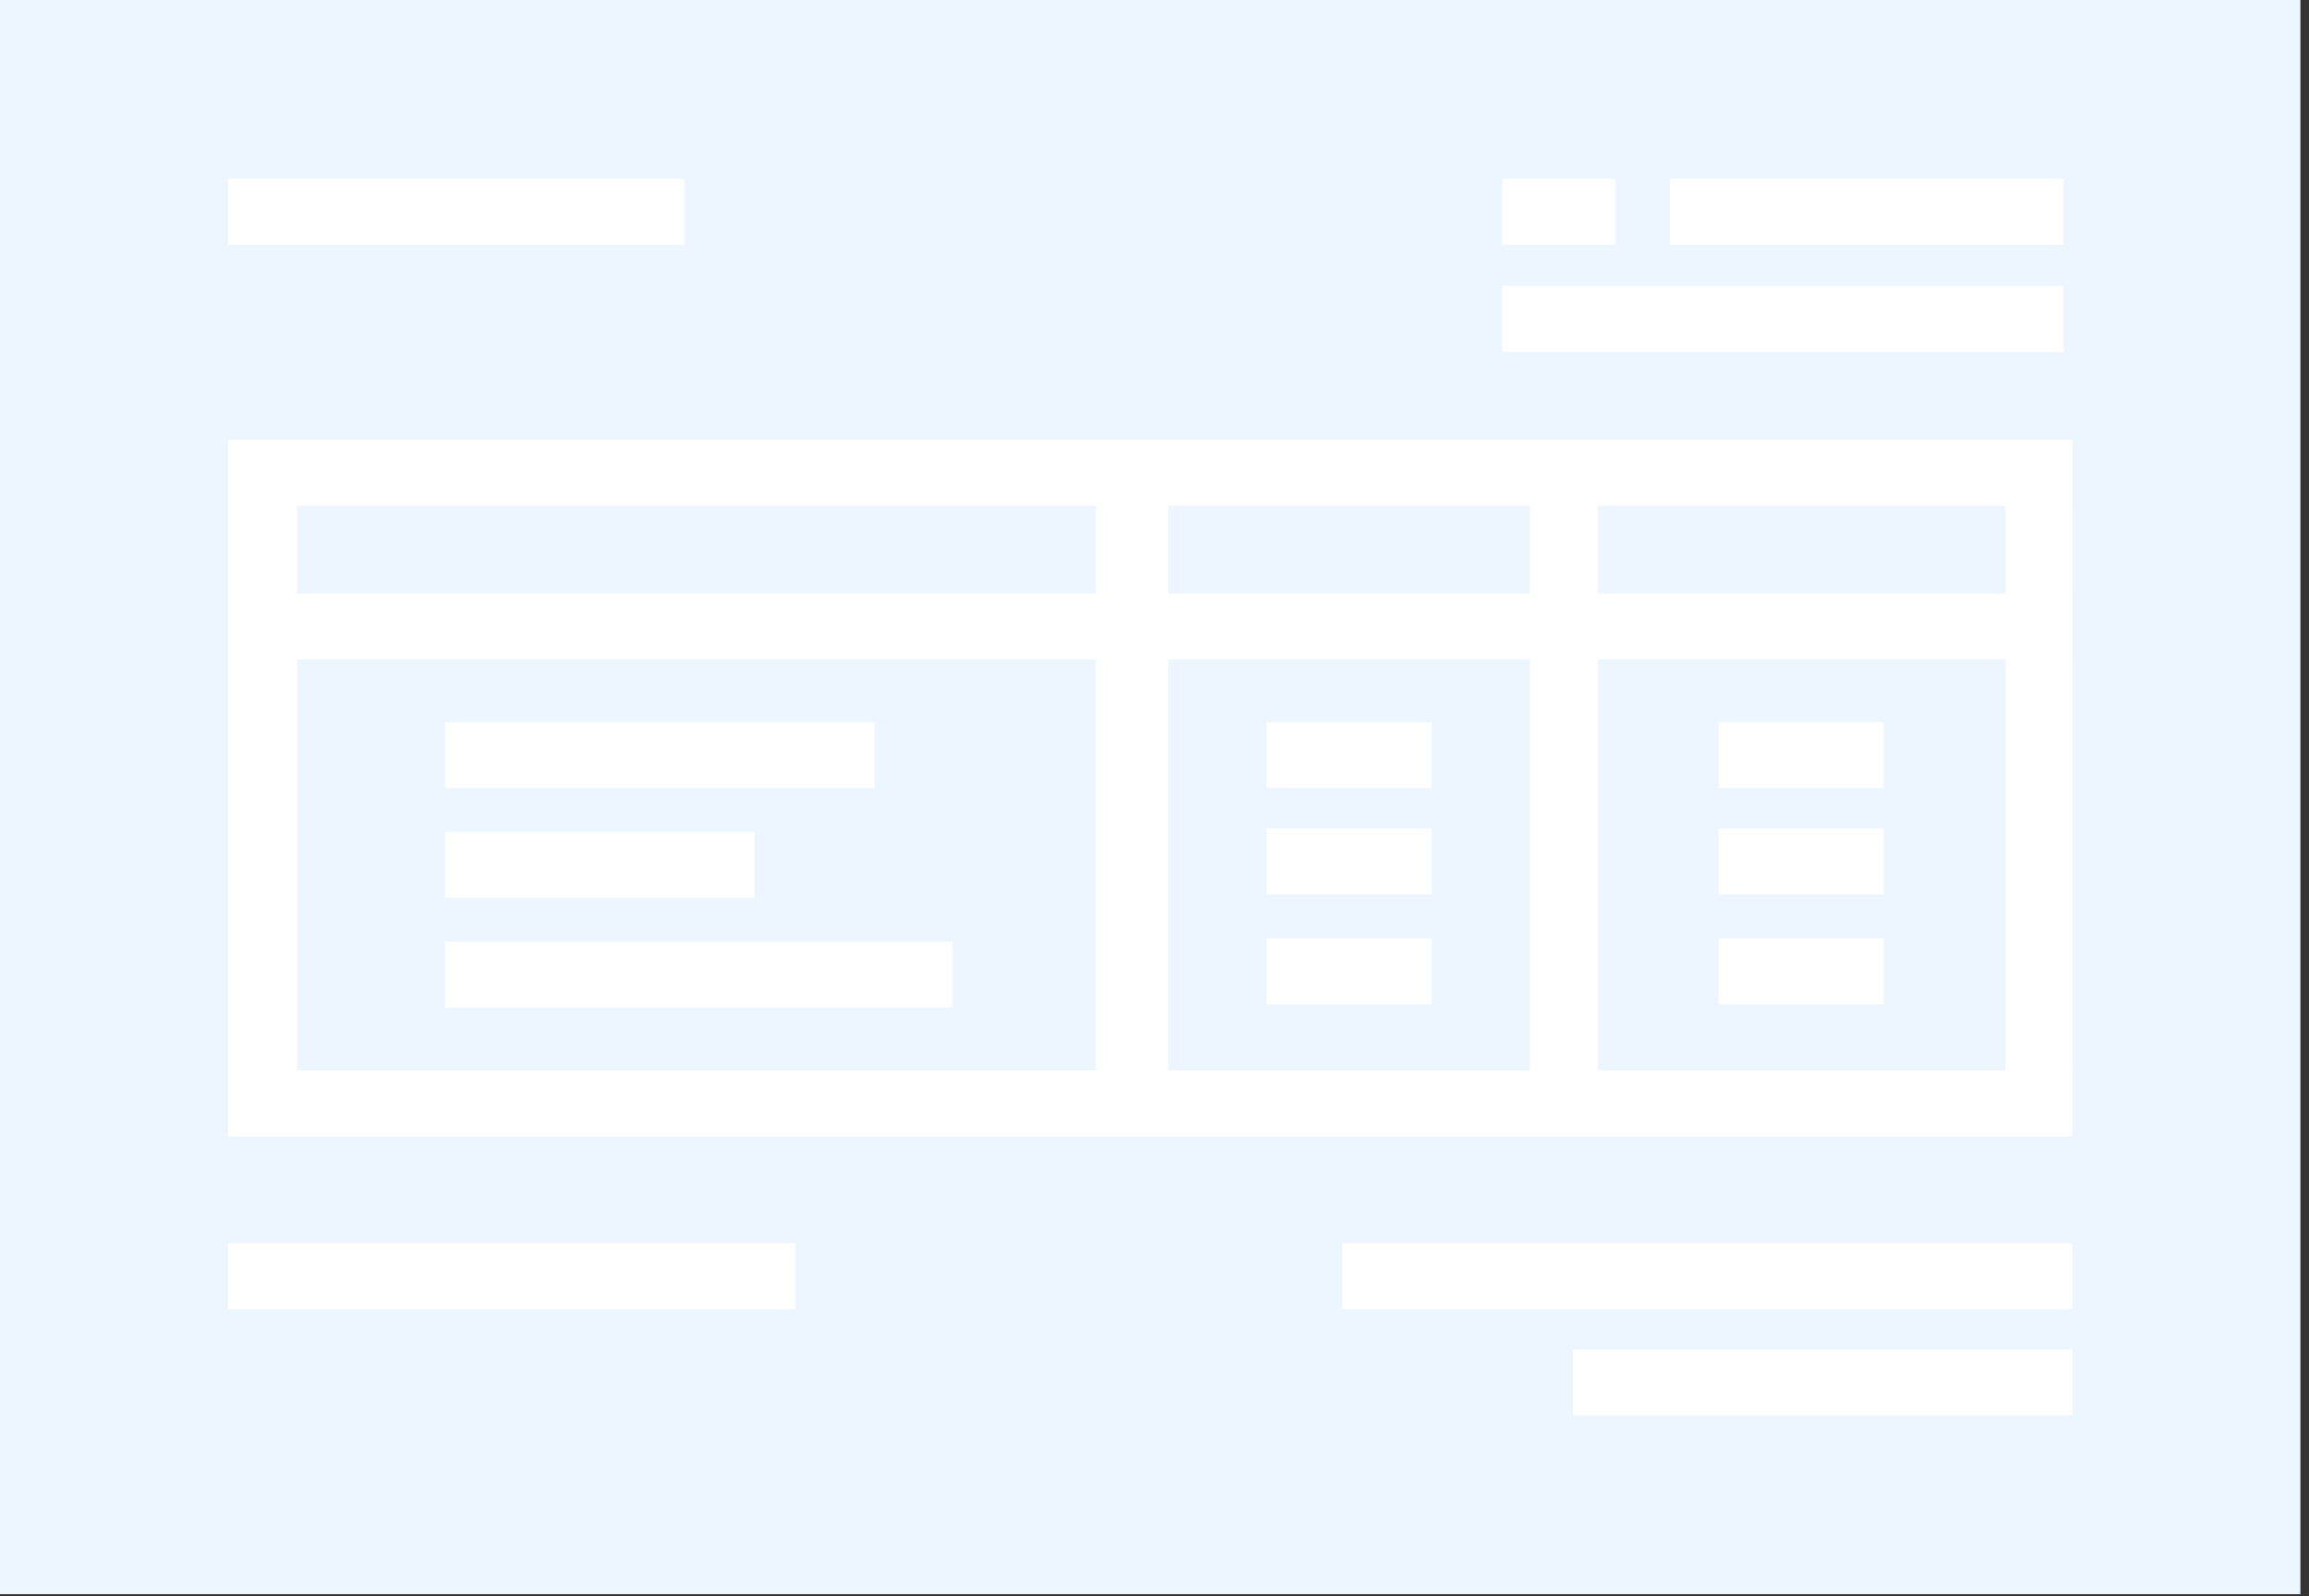 <svg width="243" height="168" viewBox="0 0 243 168" fill="none" xmlns="http://www.w3.org/2000/svg">
<rect x="0" y="0" width="243" height="168" fill="#333333" stroke="none"/>
<rect y="-0" width="242.093" height="167.773" fill="#EDF6FF"/>
<rect x="24" y="18.82" width="48.023" height="6.935" fill="white"/>
<rect x="24" y="130.826" width="59.703" height="6.935" fill="white"/>
<rect x="141.265" y="130.826" width="76.828" height="6.935" fill="white"/>
<rect x="165.526" y="142.018" width="52.567" height="6.935" fill="white"/>
<rect x="158.096" y="18.82" width="11.903" height="6.935" fill="white"/>
<rect x="175.722" y="18.82" width="41.433" height="6.935" fill="white"/>
<rect x="46.834" y="75.998" width="45.193" height="6.935" fill="white"/>
<rect x="46.834" y="87.557" width="32.587" height="6.935" fill="white"/>
<rect x="133.294" y="75.998" width="17.364" height="6.935" fill="white"/>
<rect x="180.868" y="75.998" width="17.364" height="6.935" fill="white"/>
<rect x="133.294" y="87.19" width="17.364" height="6.935" fill="white"/>
<rect x="180.868" y="87.19" width="17.364" height="6.935" fill="white"/>
<rect x="133.294" y="98.749" width="17.364" height="6.935" fill="white"/>
<rect x="180.868" y="98.749" width="17.364" height="6.935" fill="white"/>
<rect x="46.834" y="99.116" width="53.399" height="6.935" fill="white"/>
<rect x="24" y="46.272" width="194.093" height="6.935" fill="white"/>
<rect x="24" y="112.659" width="194.093" height="6.935" fill="white"/>
<rect x="31.266" y="46.639" width="66.387" height="7.266" transform="rotate(90 31.266 46.639)" fill="white"/>
<rect x="122.946" y="46.639" width="66.387" height="7.608" transform="rotate(90 122.946 46.639)" fill="white"/>
<rect x="168.135" y="46.272" width="66.387" height="7.129" transform="rotate(90 168.135 46.272)" fill="white"/>
<rect x="218.093" y="46.272" width="66.387" height="7.016" transform="rotate(90 218.093 46.272)" fill="white"/>
<rect x="24" y="62.455" width="194.093" height="6.935" fill="white"/>
<rect x="158.096" y="30.09" width="59.059" height="6.935" fill="white"/>
</svg>
